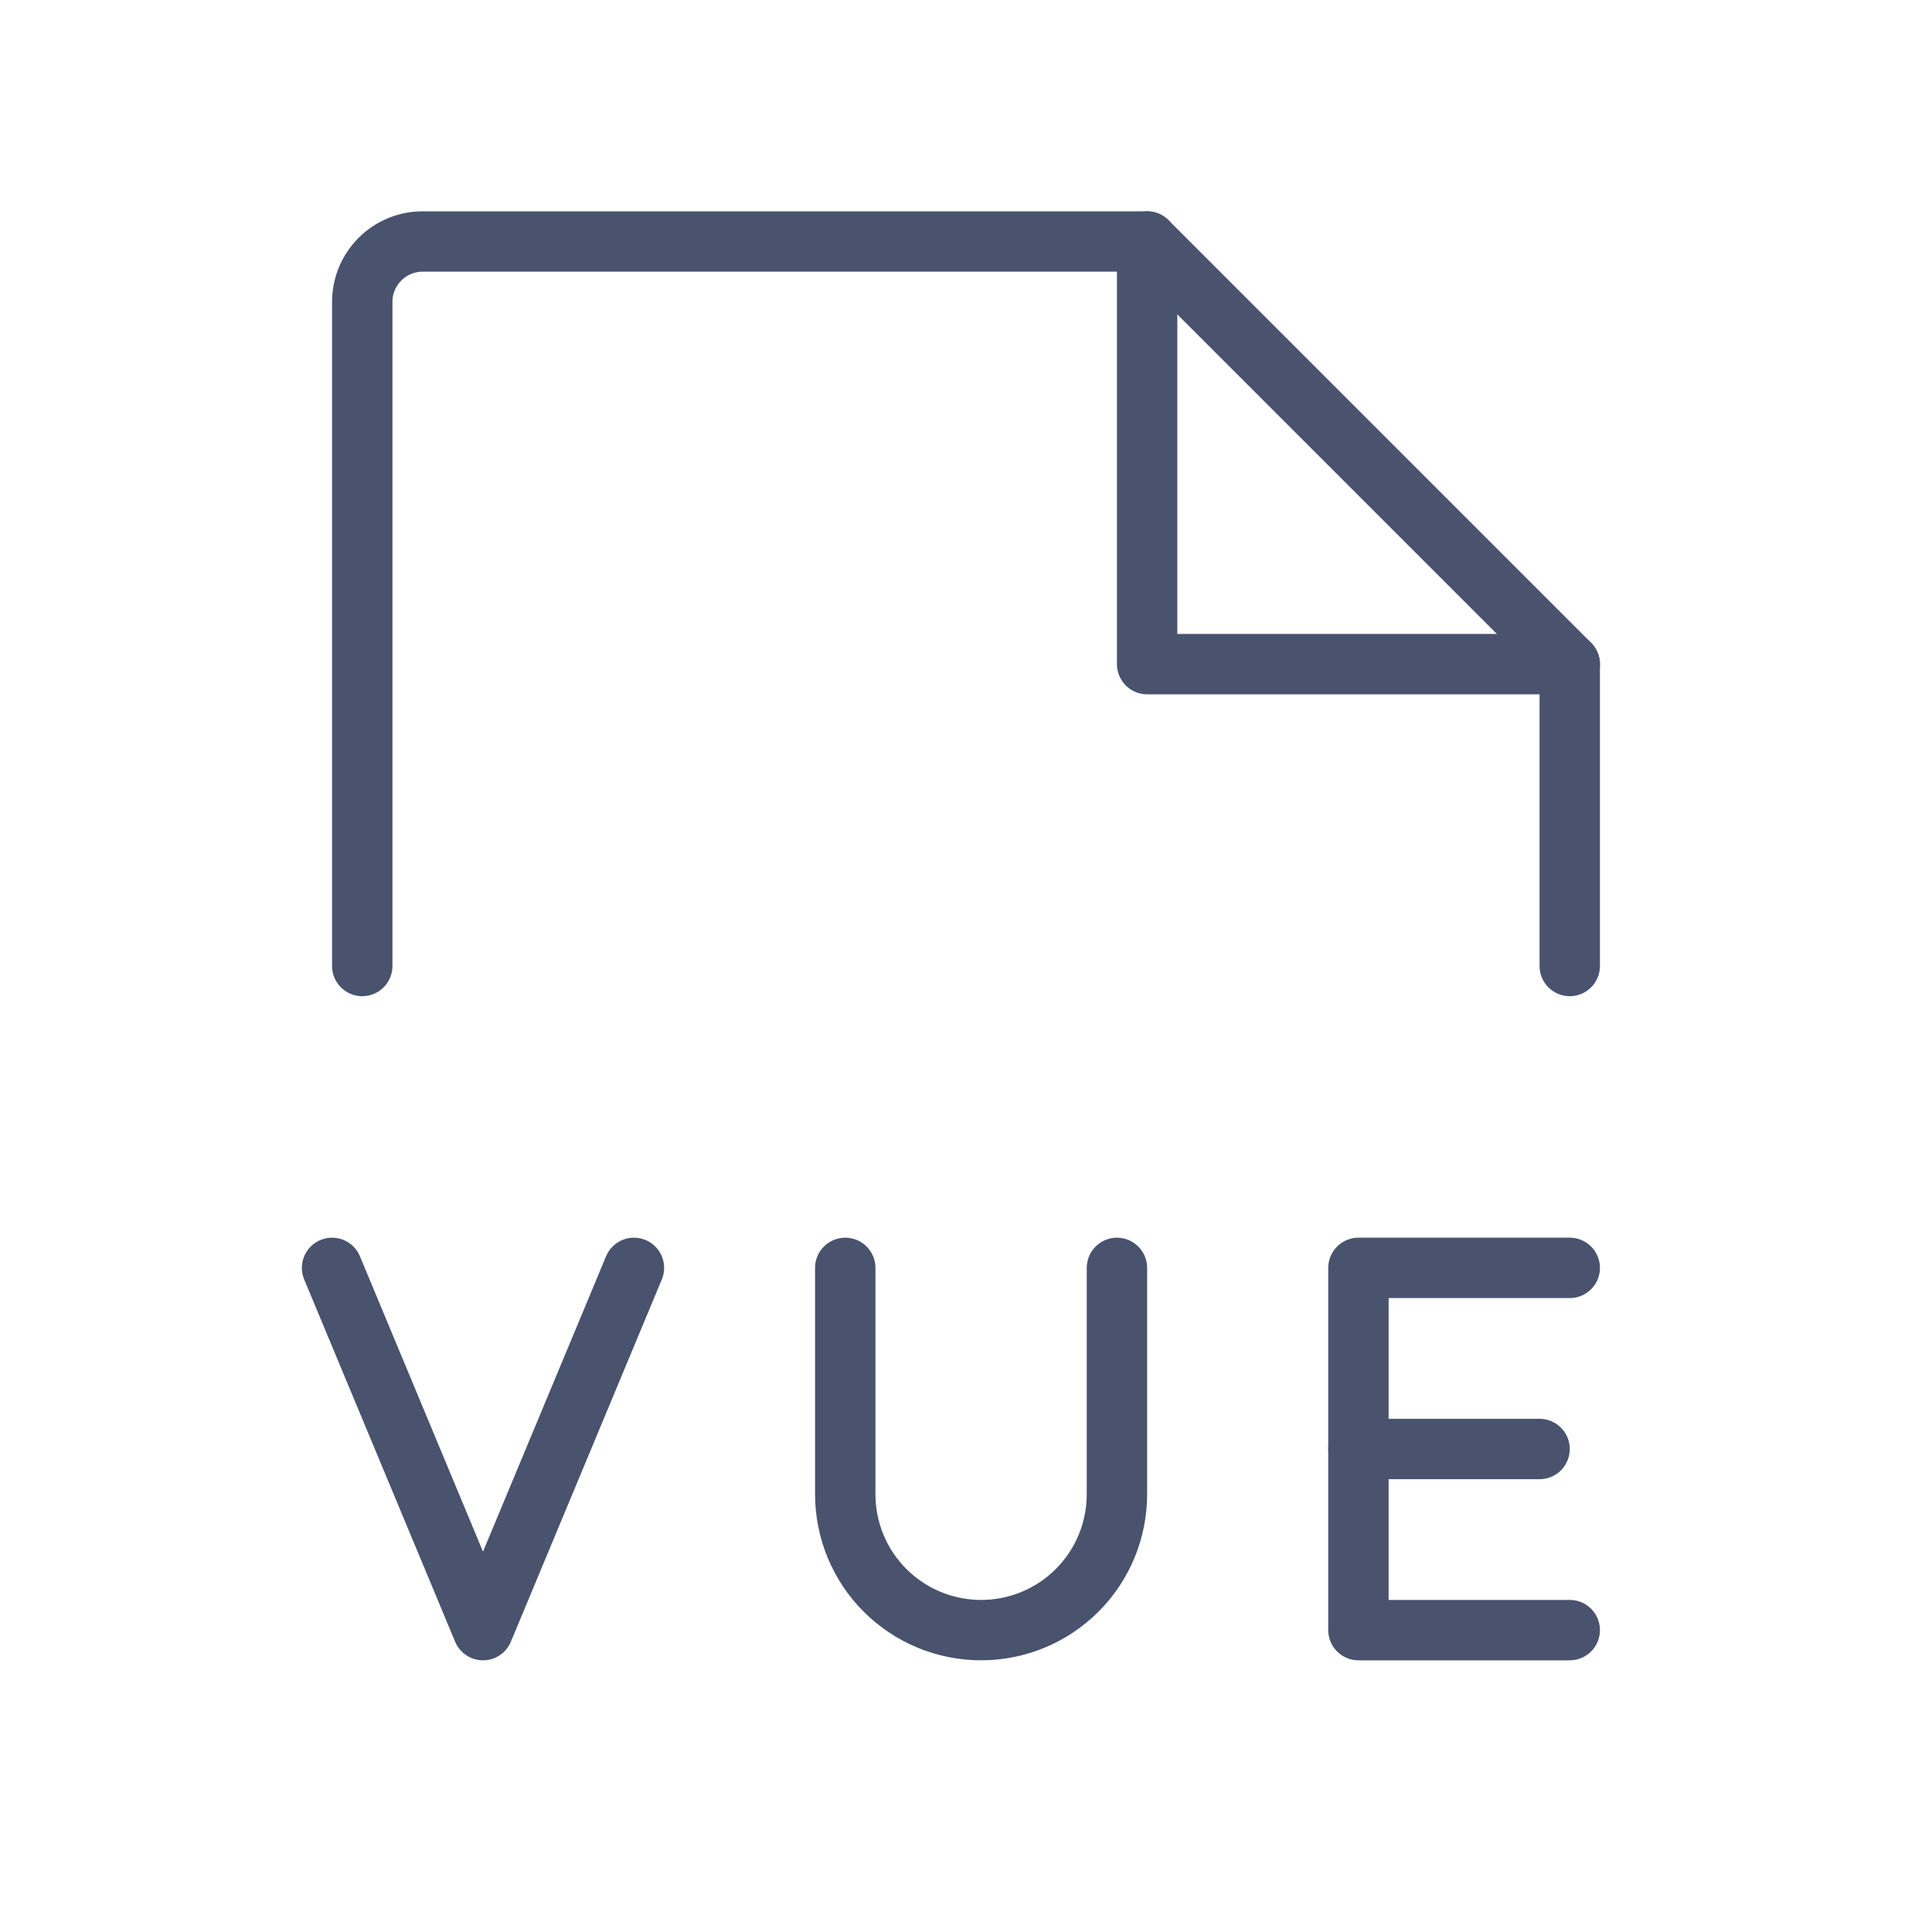 <svg width="32" height="32" viewBox="0 0 32 32" fill="none" xmlns="http://www.w3.org/2000/svg">
<path d="M25.5 24H22.5" stroke="#49536E" stroke-linecap="round" stroke-linejoin="round"/>
<path d="M26 27H22.5V21H26" stroke="#49536E" stroke-linecap="round" stroke-linejoin="round"/>
<path d="M5.5 21L8 27L10.5 21" stroke="#49536E" stroke-linecap="round" stroke-linejoin="round"/>
<path d="M14 21V24.75C14 25.347 14.237 25.919 14.659 26.341C15.081 26.763 15.653 27 16.25 27C16.847 27 17.419 26.763 17.841 26.341C18.263 25.919 18.5 25.347 18.5 24.75V21" stroke="#49536E" stroke-linecap="round" stroke-linejoin="round"/>
<path d="M6 16V5C6 4.735 6.105 4.48 6.293 4.293C6.48 4.105 6.735 4 7 4H19L26 11V16" stroke="#49536E" stroke-linecap="round" stroke-linejoin="round"/>
<path d="M19 4V11H26" stroke="#49536E" stroke-linecap="round" stroke-linejoin="round"/>
</svg>
